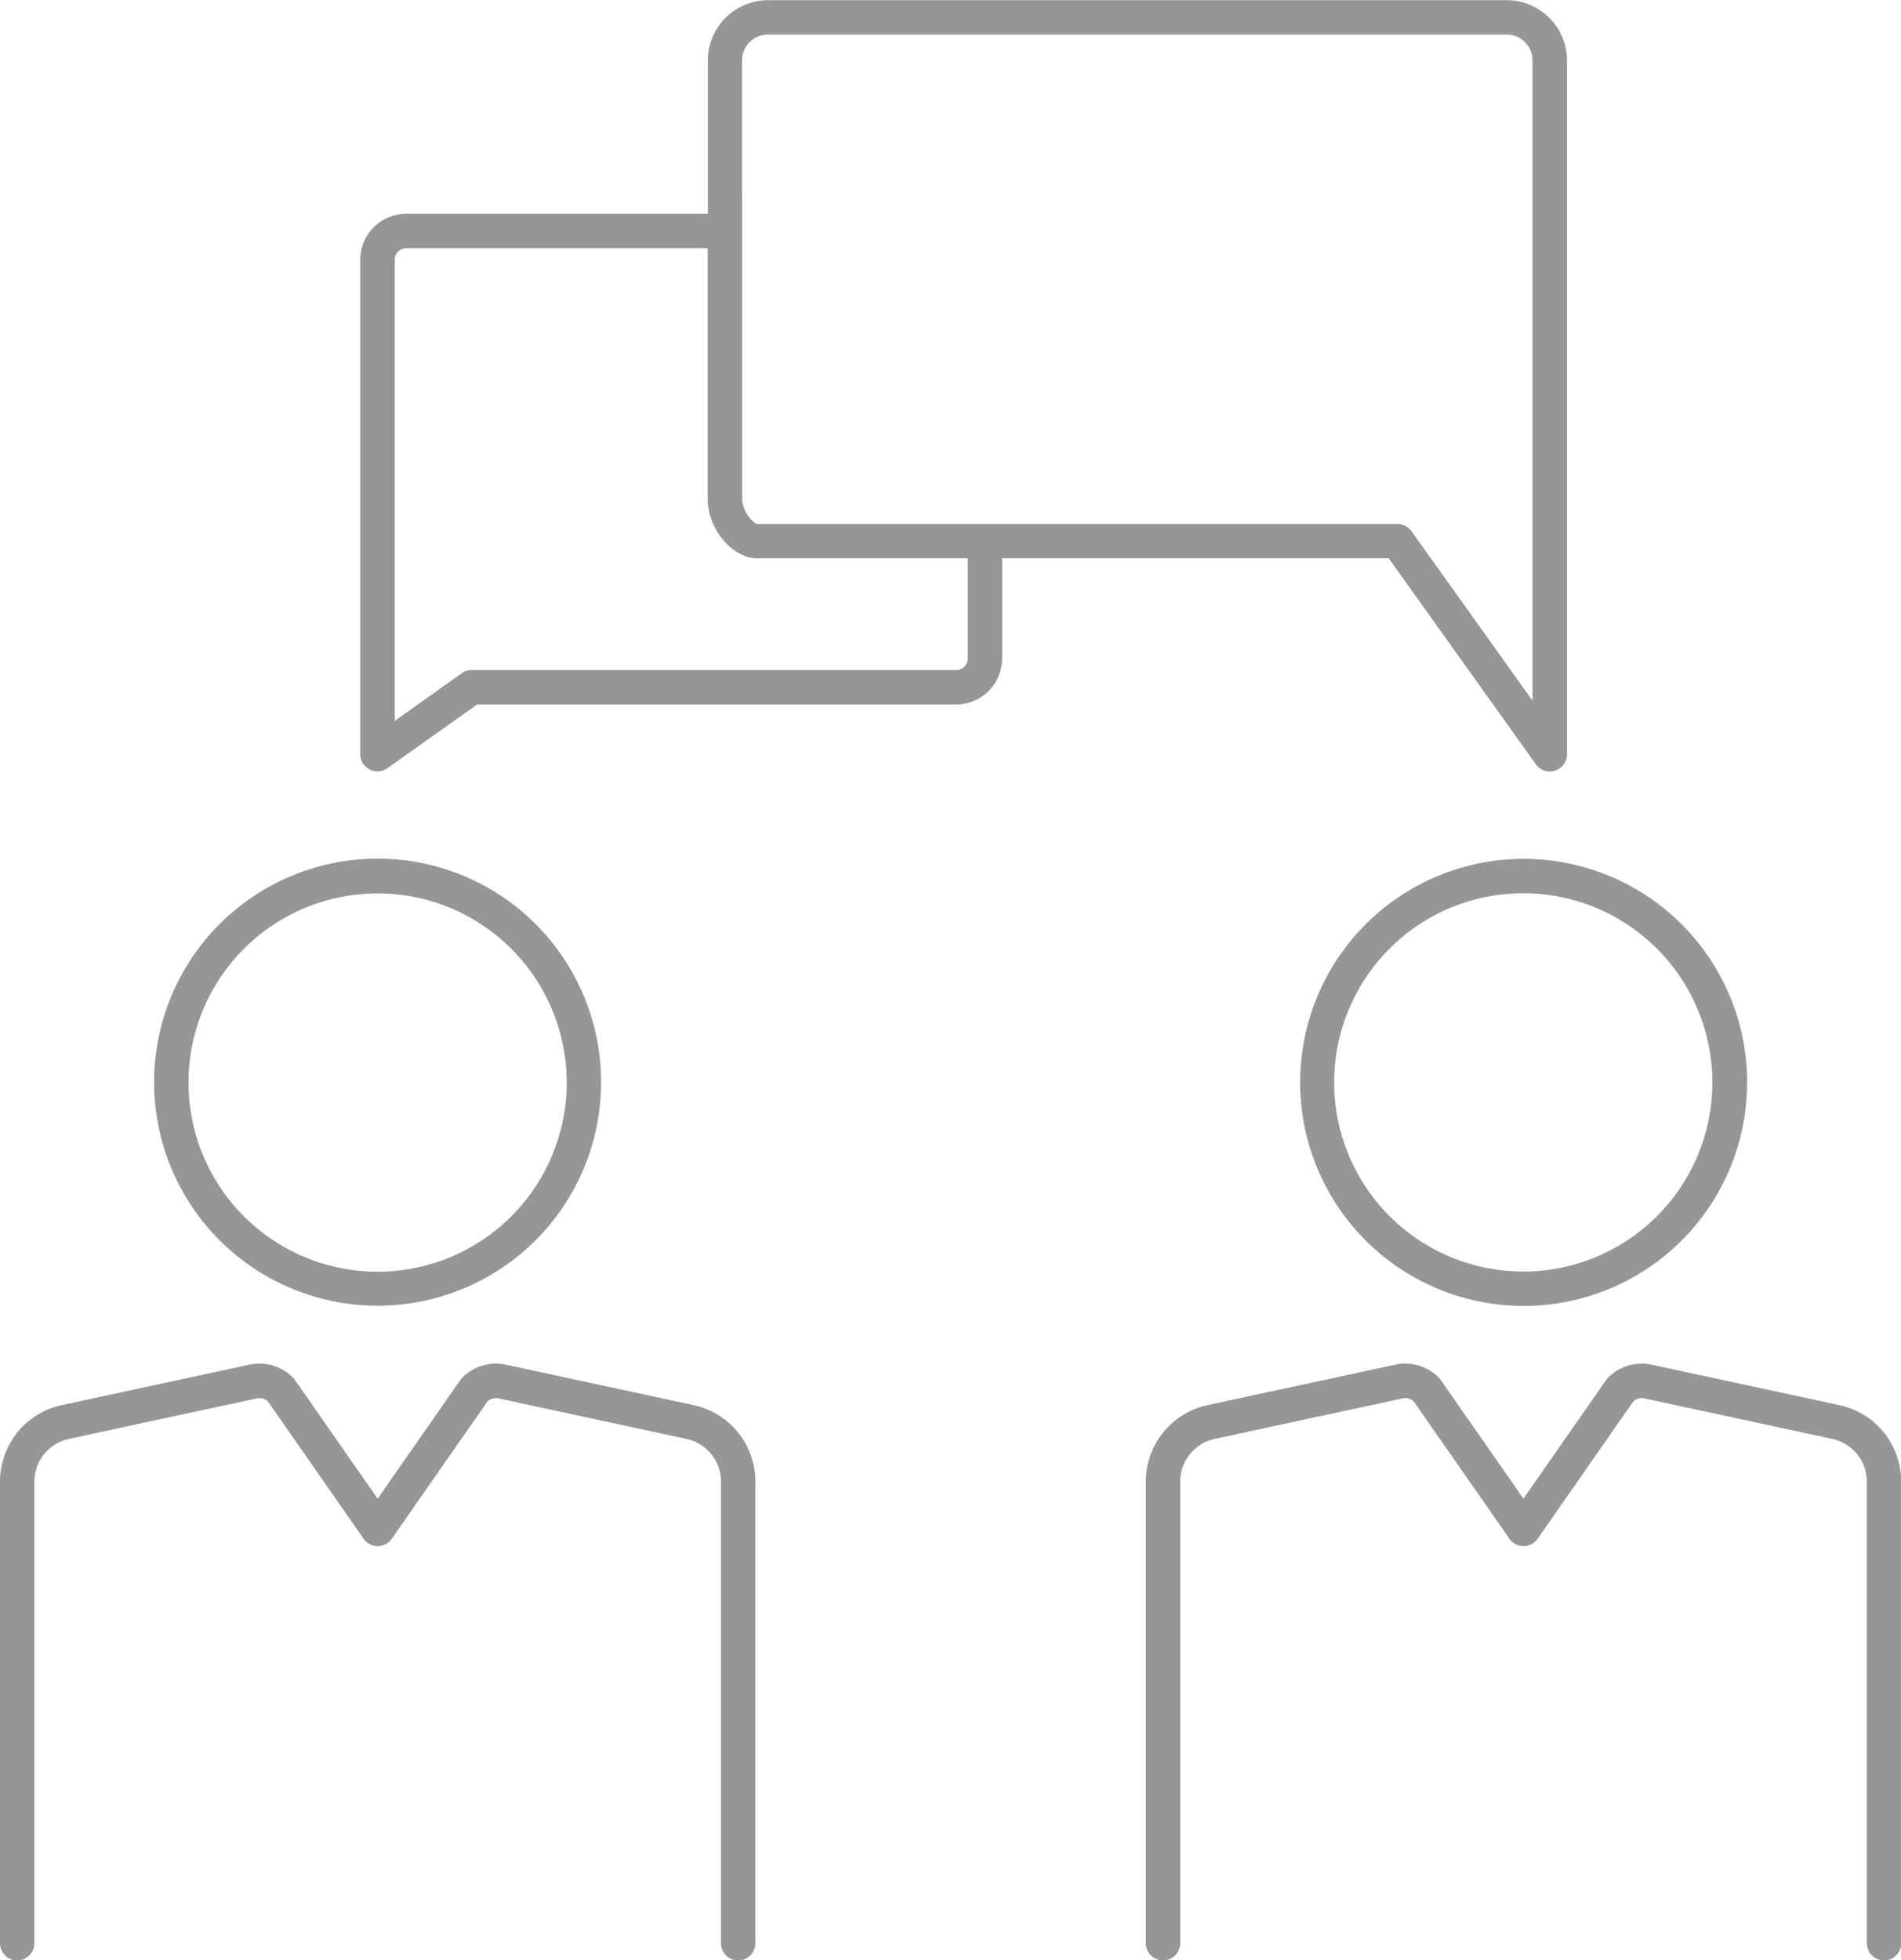 <svg id="fairer_Preis" data-name="fairer Preis" xmlns="http://www.w3.org/2000/svg" viewBox="0 0 442.32 456.03"><defs><style>.cls-1{fill:#969696;}</style></defs><title>ansprechpartner</title><path class="cls-1" d="M673,416.91a52,52,0,1,0,52-52A52,52,0,0,0,673,416.91Zm95.91,0a44,44,0,1,1-44-44A44,44,0,0,1,768.9,416.91Z" transform="translate(-370.48 -165.12)"/><path class="cls-1" d="M798.51,492l-43.71-9.42a11,11,0,0,0-10.14,3,4,4,0,0,0-.45.54l-19.26,27.62-19.26-27.62a4,4,0,0,0-.45-.54,11,11,0,0,0-10.14-3L651.38,492a18.2,18.2,0,0,0-14.29,17.7V617.16a4,4,0,0,0,8,0V509.73a10.16,10.16,0,0,1,8-9.88l43.71-9.42a3,3,0,0,1,2.59.64l22.3,32a4,4,0,0,0,6.56,0l22.3-32a3,3,0,0,1,2.59-.64l43.71,9.42a10.16,10.16,0,0,1,8,9.88V617.16a4,4,0,0,0,8,0V509.73A18.2,18.2,0,0,0,798.51,492Z" transform="translate(-370.48 -165.12)"/><path class="cls-1" d="M458.34,468.86a52,52,0,1,0-52-52A52,52,0,0,0,458.34,468.86Zm0-95.91a44,44,0,1,1-44,44A44,44,0,0,1,458.34,372.95Z" transform="translate(-370.48 -165.12)"/><path class="cls-1" d="M531.91,492l-43.71-9.42a11,11,0,0,0-10.14,3,4,4,0,0,0-.45.54l-19.26,27.62-19.26-27.62a4,4,0,0,0-.45-.54,11,11,0,0,0-10.14-3L384.77,492a18.2,18.2,0,0,0-14.29,17.7V617.16a4,4,0,0,0,8,0V509.73a10.16,10.16,0,0,1,8-9.88l43.71-9.42a3,3,0,0,1,2.59.64l22.3,32a4,4,0,0,0,6.56,0l22.3-32a3,3,0,0,1,2.59-.64l43.71,9.42a10.16,10.16,0,0,1,8,9.88V617.16a4,4,0,1,0,8,0V509.73A18.2,18.2,0,0,0,531.91,492Z" transform="translate(-370.48 -165.12)"/><path class="cls-1" d="M693.61,295l34.23,47.91a4,4,0,0,0,7.25-2.33V179.16a14.05,14.05,0,0,0-14-14H549.18a14.05,14.05,0,0,0-14,14v35.7H465a10.71,10.71,0,0,0-10.7,10.7v115a4,4,0,0,0,6.32,3.26L481.5,329H592.95a10.71,10.71,0,0,0,10.7-10.7V295ZM543.14,179.16a6,6,0,0,1,6-6H721.06a6,6,0,0,1,6,6V328.11l-28.17-39.43a4,4,0,0,0-3.25-1.67h-149c-.92-.28-3.49-2.73-3.49-6ZM595.65,318.3a2.7,2.7,0,0,1-2.7,2.7H480.22a4,4,0,0,0-2.32.74l-15.56,11.08V225.56a2.7,2.7,0,0,1,2.7-2.7h70.1V281c0,7.78,6.23,14,11.39,14h49.12Z" transform="translate(-370.48 -165.12)"/></svg>